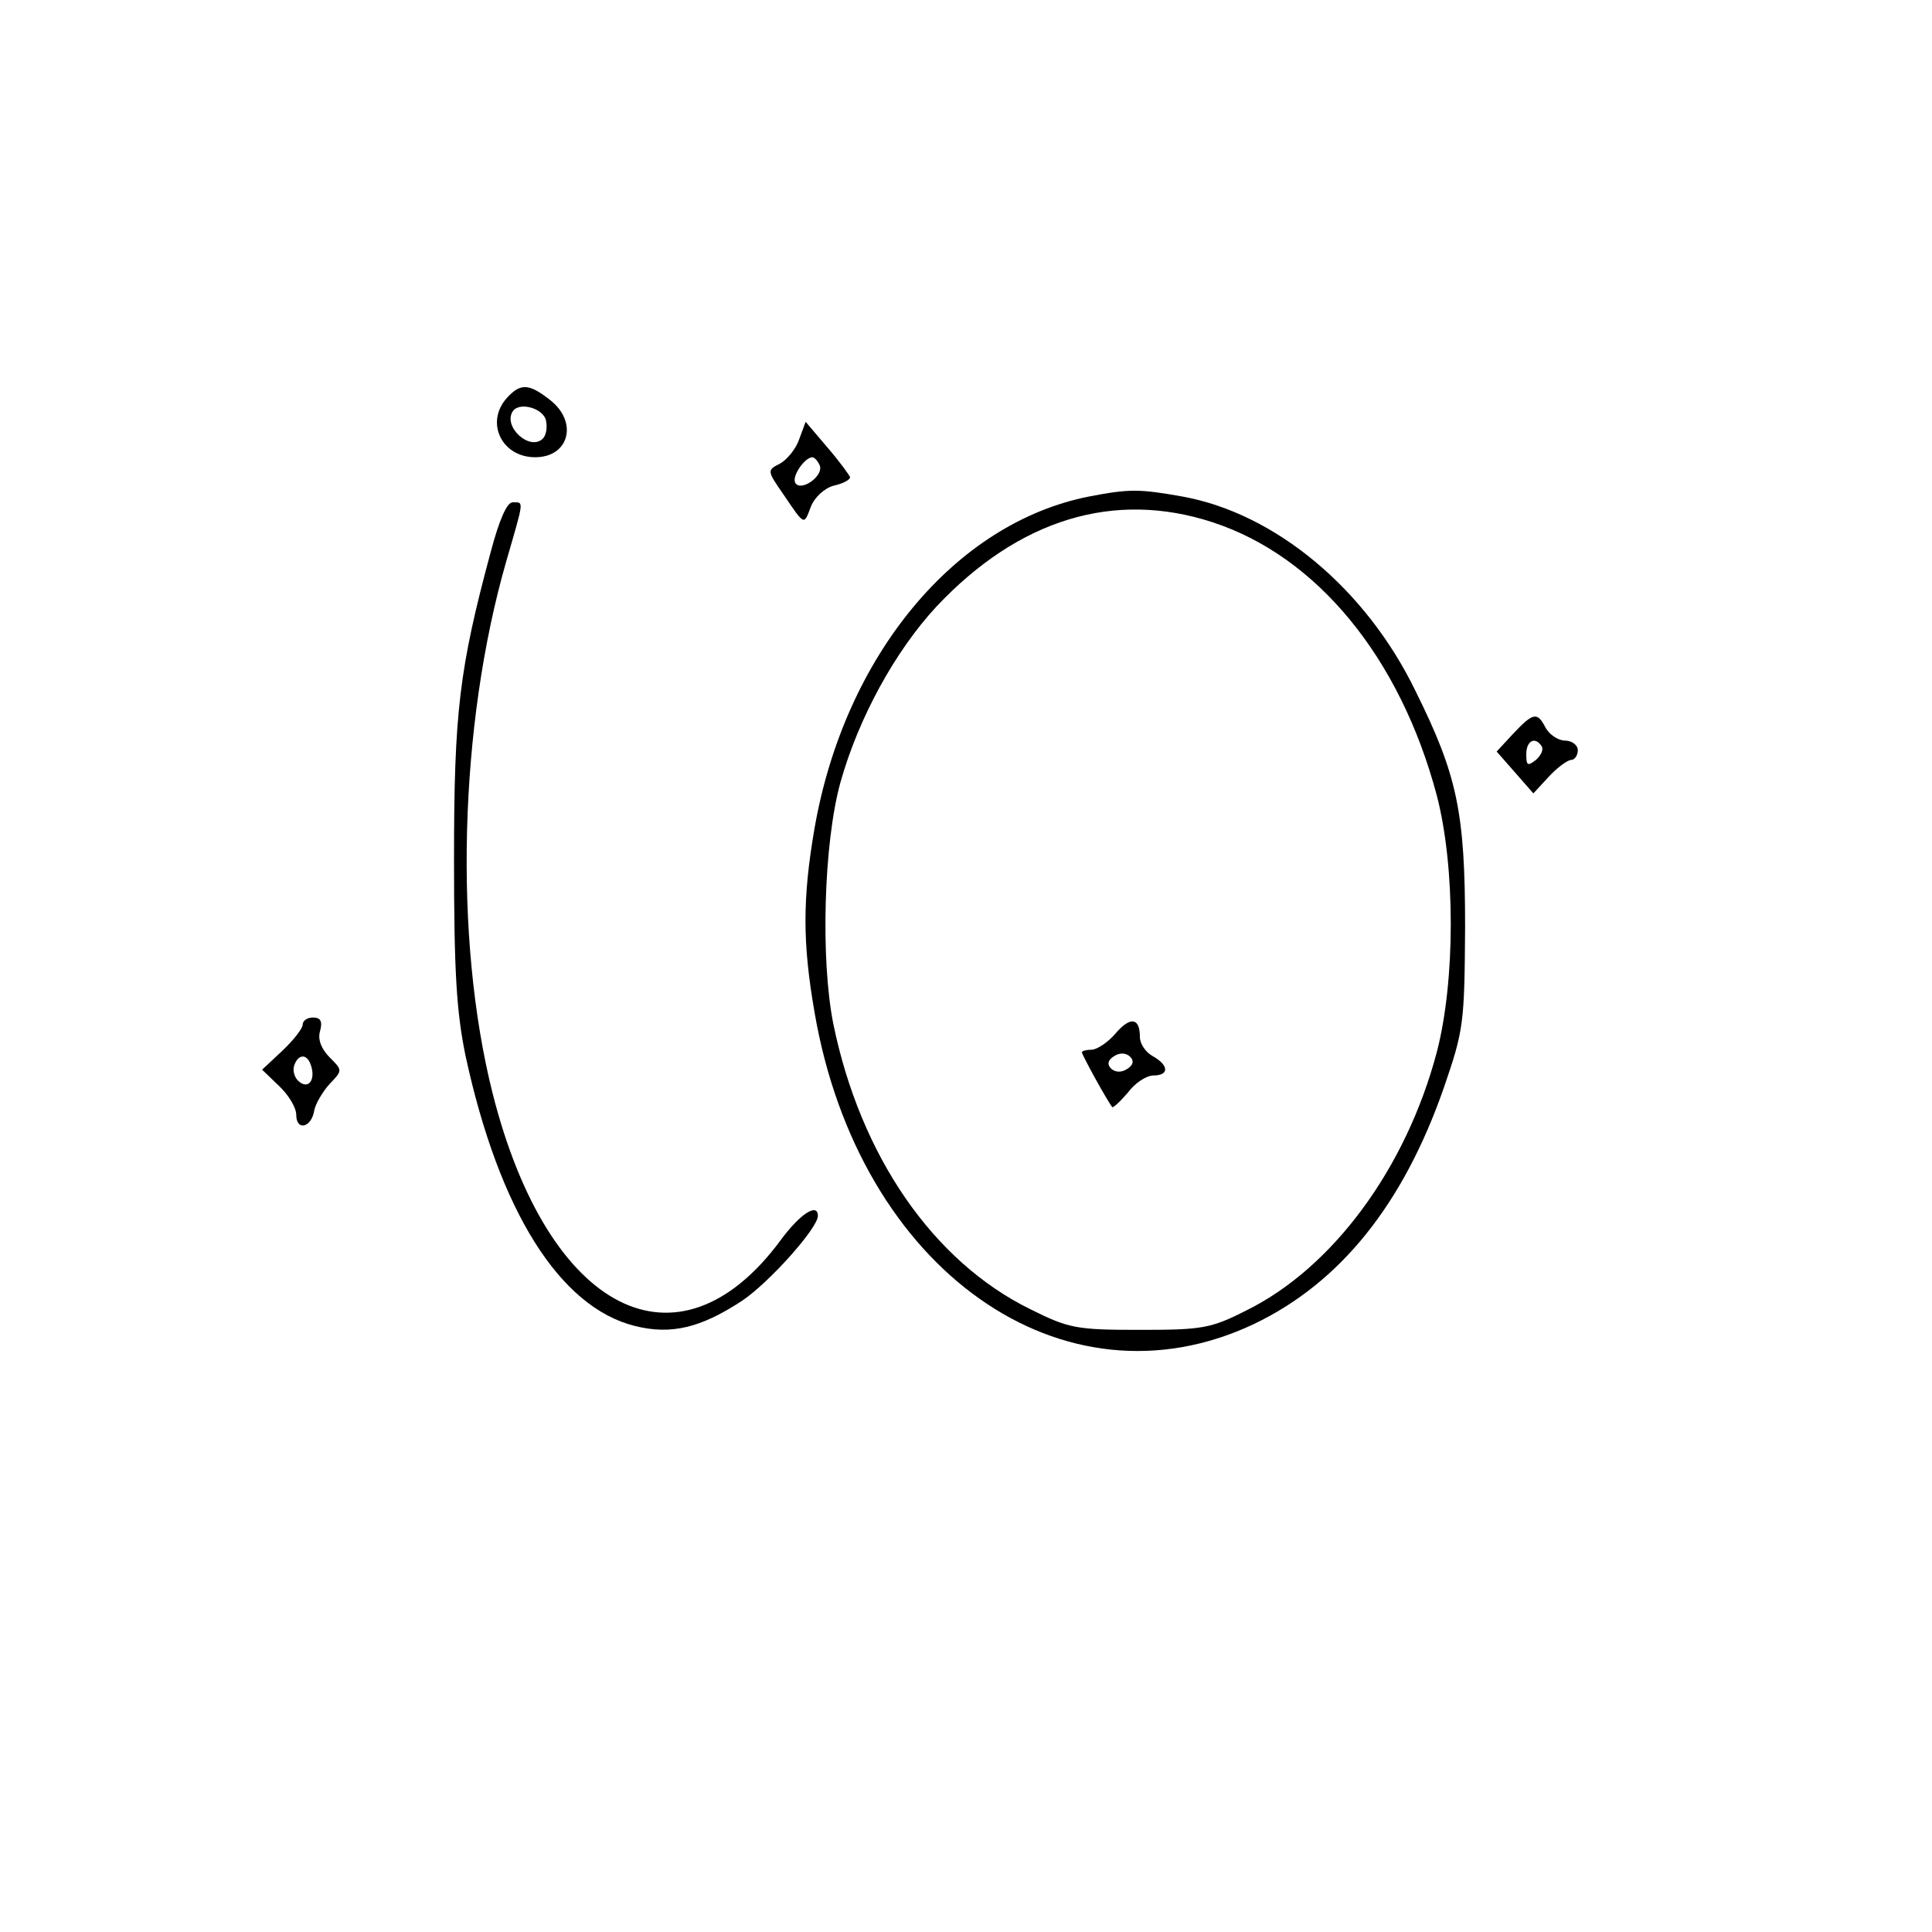 <?xml version="1.0" standalone="no"?>
<!DOCTYPE svg PUBLIC "-//W3C//DTD SVG 20010904//EN"
 "http://www.w3.org/TR/2001/REC-SVG-20010904/DTD/svg10.dtd">
<svg version="1.0" xmlns="http://www.w3.org/2000/svg"
 width="300pt" height="300pt" viewBox="0 0 300 300"
 preserveAspectRatio="xMidYMid meet">
<g transform="translate(0,300) scale(0.1,-0.1)"
fill="#000000" stroke="none">
<path d="M787 2382 c-34 -38 -8 -92 44 -92 53 0 67 55 23 89 -33 26 -46 26
-67 3z m61 -36 c2 -10 0 -22 -5 -27 -20 -20 -62 18 -47 42 10 16 49 5 52 -15z"/>
<path d="M1241 2318 c-5 -15 -19 -32 -30 -38 -20 -10 -20 -11 5 -47 34 -50 32
-49 43 -20 6 15 21 29 36 33 14 3 25 9 25 13 -1 3 -16 24 -35 46 l-34 40 -10
-27z m32 -41 c6 -16 -29 -41 -38 -27 -6 10 14 39 26 40 4 0 9 -6 12 -13z"/>
<path d="M1691 2229 c-208 -41 -379 -247 -426 -514 -19 -110 -19 -179 0 -288
69 -399 386 -623 682 -483 134 64 232 186 295 367 31 90 32 100 33 249 0 179
-12 236 -77 367 -77 159 -218 276 -362 302 -67 12 -83 12 -145 0z m192 -40
c162 -53 291 -210 348 -424 29 -111 29 -288 0 -399 -48 -181 -162 -335 -296
-401 -55 -28 -69 -30 -165 -30 -98 0 -110 2 -170 32 -151 74 -264 238 -306
443 -20 100 -15 281 11 375 28 100 85 204 149 273 128 136 276 181 429 131z"/>
<path d="M1732 1395 c-12 -14 -29 -25 -37 -25 -8 0 -15 -2 -15 -4 0 -4 39 -75
47 -85 1 -2 12 8 24 22 11 15 29 27 40 27 25 0 24 16 -1 30 -11 6 -20 19 -20
30 0 30 -15 32 -38 5z m18 -55 c-9 -6 -19 -5 -25 1 -6 6 -5 13 5 19 9 6 19 5
25 -1 6 -6 5 -13 -5 -19z"/>
<path d="M762 2143 c-49 -182 -57 -249 -57 -478 0 -176 4 -237 18 -305 52
-240 146 -390 263 -419 56 -14 102 -3 166 39 42 28 118 113 118 132 0 21 -28
3 -58 -38 -159 -215 -361 -112 -447 228 -61 242 -52 572 21 826 28 97 28 92
10 92 -9 0 -21 -28 -34 -77z"/>
<path d="M2349 1860 l-25 -27 29 -33 28 -32 24 26 c13 14 29 26 35 26 5 0 10
7 10 15 0 8 -9 15 -20 15 -10 0 -24 9 -30 20 -13 25 -19 24 -51 -10z m45 -19
c3 -5 -1 -14 -9 -21 -13 -10 -15 -9 -15 9 0 21 14 28 24 12z"/>
<path d="M470 1409 c0 -6 -14 -24 -32 -41 l-31 -29 26 -25 c15 -14 27 -34 27
-45 0 -26 24 -20 28 7 2 10 13 29 24 41 20 21 20 21 0 41 -13 13 -19 28 -15
41 4 15 1 21 -11 21 -9 0 -16 -5 -16 -11z m12 -61 c9 -23 -2 -40 -17 -28 -8 6
-11 18 -8 26 6 17 19 18 25 2z"/>
</g>
</svg>
